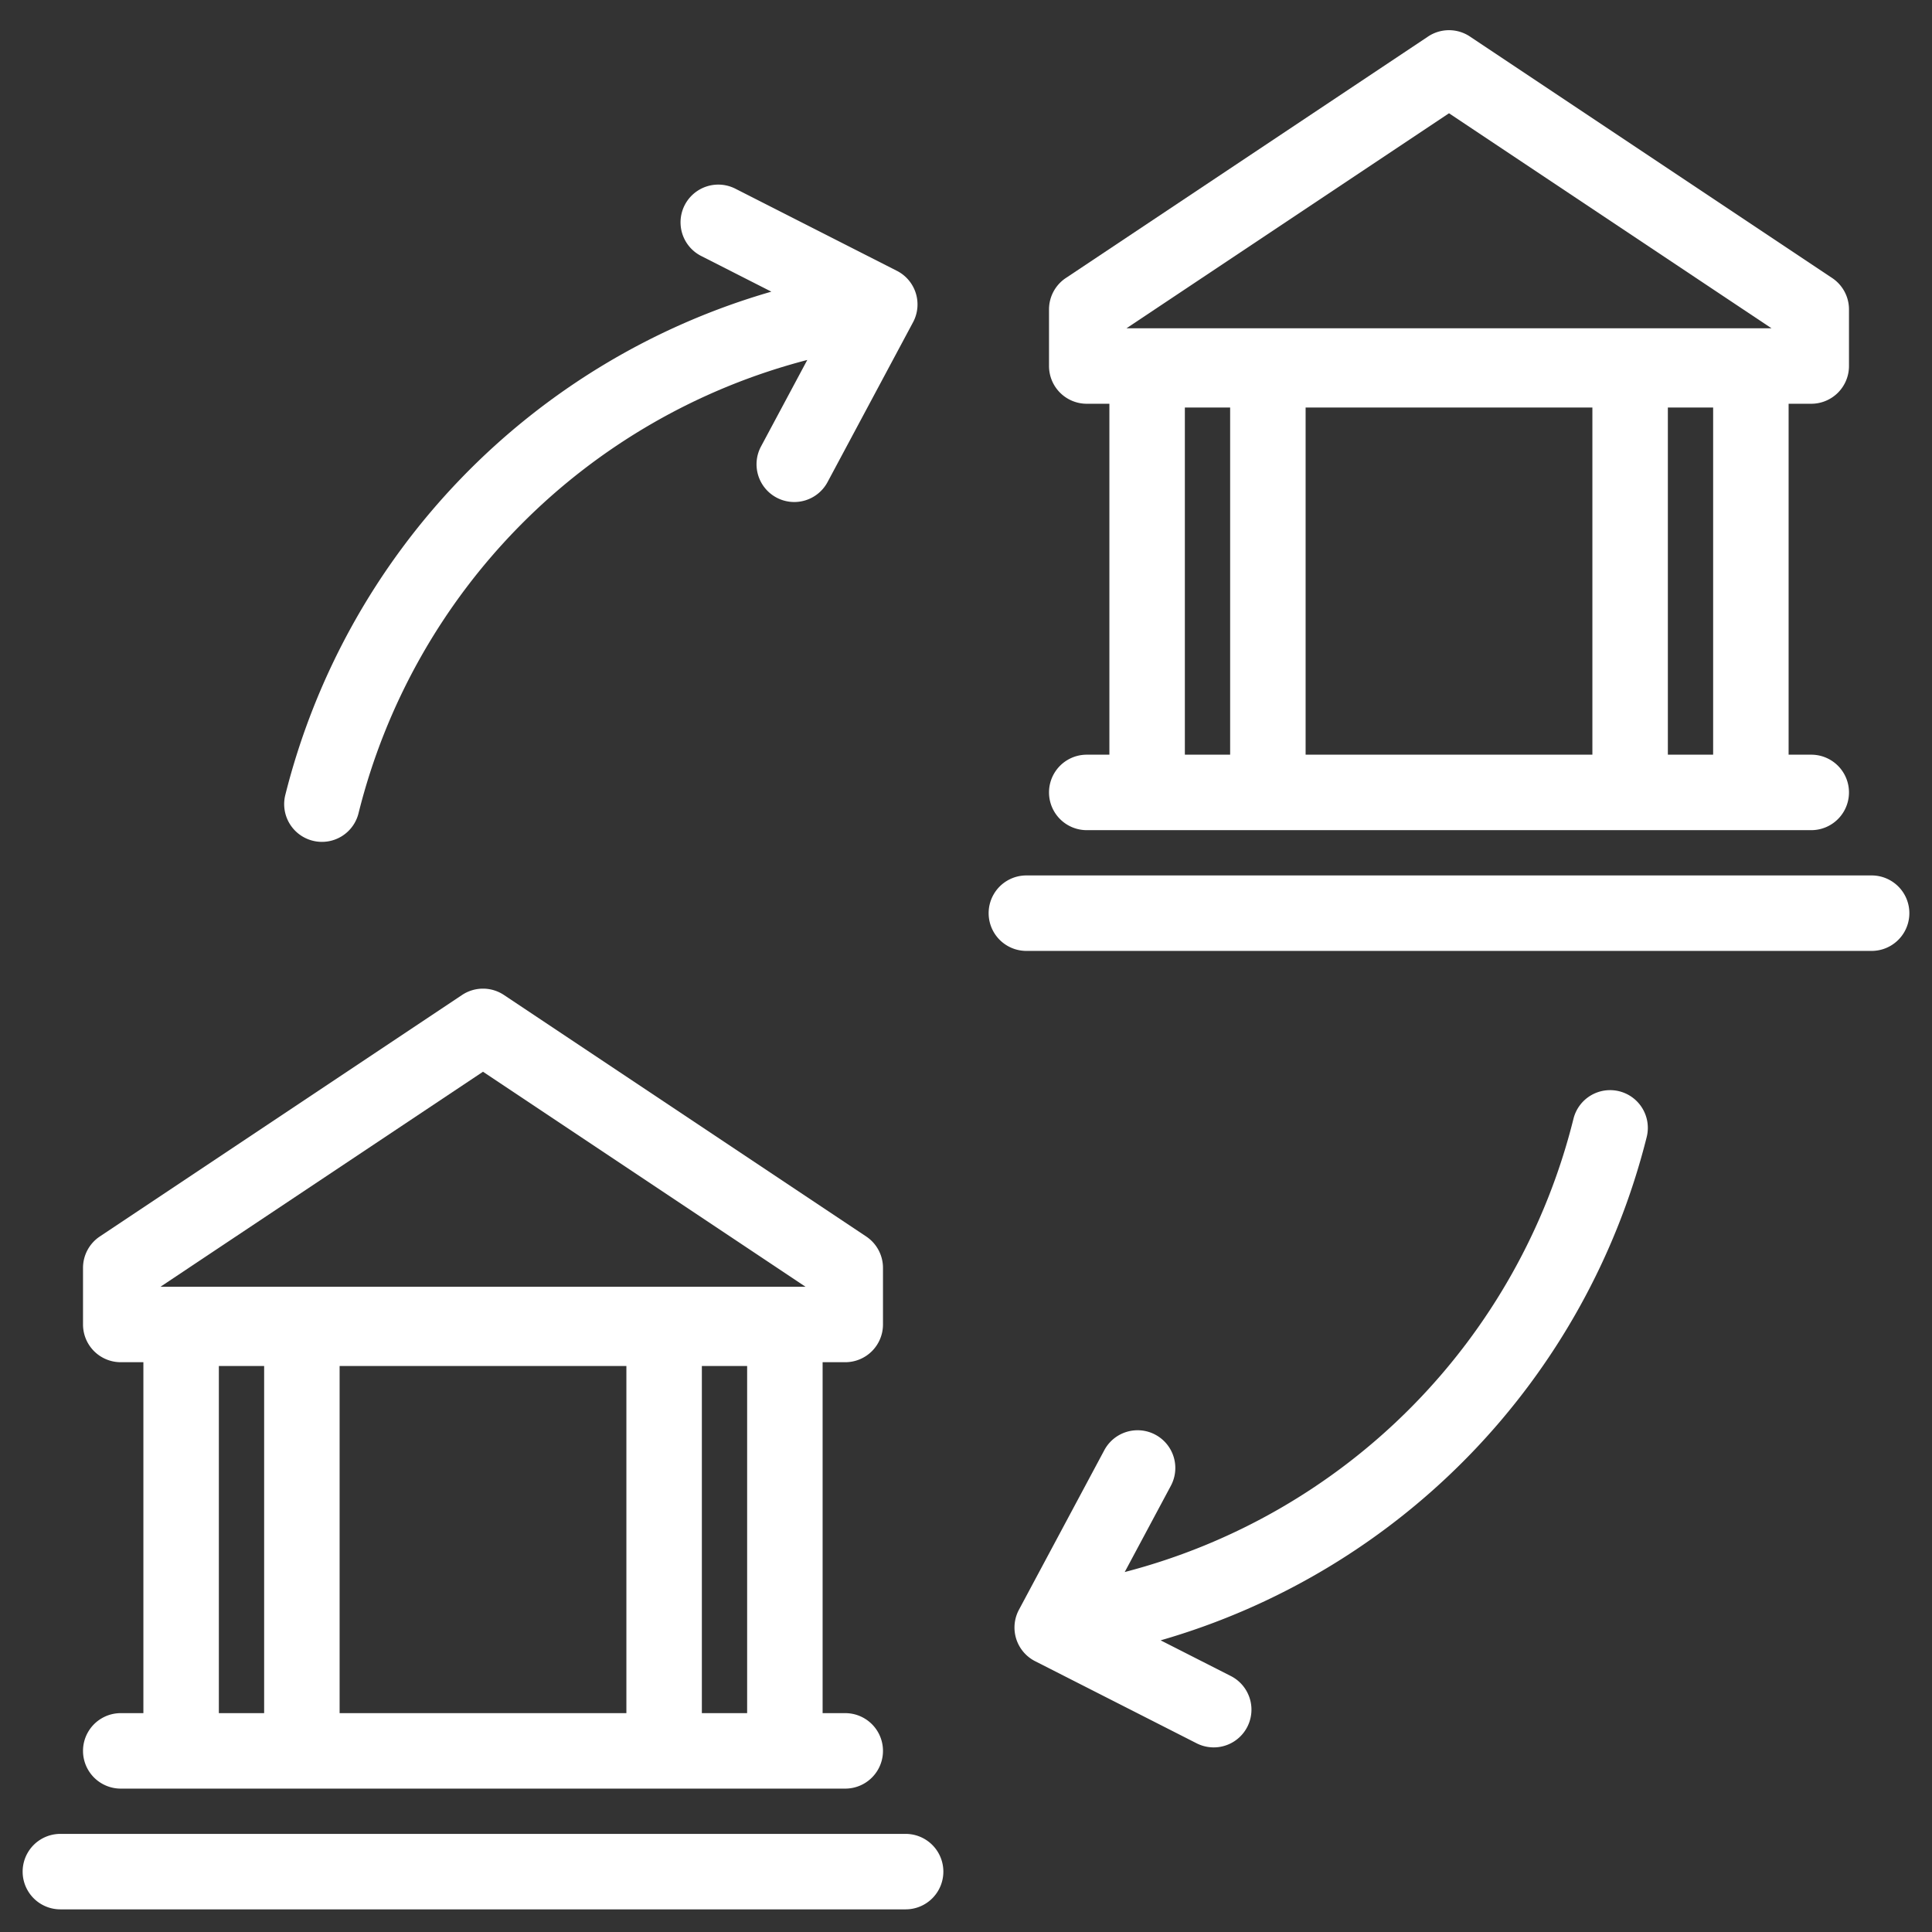 <?xml version="1.0" encoding="UTF-8" standalone="no"?>
<svg
   xmlns:dc="http://purl.org/dc/elements/1.1/"
   xmlns:cc="http://creativecommons.org/ns#"
   xmlns:rdf="http://www.w3.org/1999/02/22-rdf-syntax-ns#"
   xmlns:svg="http://www.w3.org/2000/svg"
   xmlns="http://www.w3.org/2000/svg"
   xmlns:sodipodi="http://sodipodi.sourceforge.net/DTD/sodipodi-0.dtd"
   xmlns:inkscape="http://www.inkscape.org/namespaces/inkscape"
   viewBox="0 0 512 512"
   width="512"
   height="512"
   version="1.1"
   id="svg16"
   sodipodi:docname="bank-transfer.svg"
   inkscape:version="1.0.2 (e86c870879, 2021-01-15)">
  <rect x="0" y="0" width="512" height="512" fill="#333333" stroke="none"/>
  <defs
     id="defs20" />
  <sodipodi:namedview
     pagecolor="#ffffff"
     bordercolor="#666666"
     borderopacity="1"
     objecttolerance="10"
     gridtolerance="10"
     guidetolerance="10"
     inkscape:pageopacity="0"
     inkscape:pageshadow="2"
     inkscape:window-width="1600"
     inkscape:window-height="863"
     id="namedview18"
     showgrid="false"
     inkscape:zoom="1.3090781"
     inkscape:cx="272.41659"
     inkscape:cy="293.5942"
     inkscape:window-x="0"
     inkscape:window-y="0"
     inkscape:window-maximized="1"
     inkscape:current-layer="linear_color" />
  <g
     id="_13-transfer"
     data-name="13-transfer">
    <g
       id="linear_color"
       data-name="linear color">
      <path
         d="M32,454a10,10,0,0,0,0,20H224a10,10,0,0,0,0-20h-6V361h6a10,10,0,0,0,10-10V336a10,10,0,0,0-4.453-8.32l-96-64a10,10,0,0,0-11.094,0l-96,64A10,10,0,0,0,22,336v15a10,10,0,0,0,10,10h6v93Zm58-92h76v92H90Zm96,92V362h12v92ZM128,284.019,213.472,341H42.528ZM58,362H70v92H58Z"
         id="path2"
         style="fill:#ffffff" />
      <path
         d="M240,486H16a10,10,0,0,0,0,20H240a10,10,0,0,0,0-20Z"
         id="path4"
         style="fill:#ffffff" />
      <path
         d="M288,200a10,10,0,0,0,0,20H480a10,10,0,0,0,0-20h-6V107h6a10,10,0,0,0,10-10V82a10,10,0,0,0-4.453-8.32l-96-64a10,10,0,0,0-11.094,0l-96,64A10,10,0,0,0,278,82V97a10,10,0,0,0,10,10h6v93Zm58-92h76v92H346Zm96,92V108h12v92ZM384,30.019,469.473,87H298.527ZM314,108h12v92H314Z"
         id="path6"
         style="fill:#ffffff" />
      <path
         d="M496,232H272a10,10,0,0,0,0,20H496a10,10,0,0,0,0-20Z"
         id="path8"
         style="fill:#ffffff" />
      <path
         d="M429.129,289.2a10,10,0,0,0-12.136,7.26A165.381,165.381,0,0,1,298.061,416.607l12.247-22.894a10,10,0,0,0-17.635-9.434L270.031,426.6a10,10,0,0,0,4.285,13.631l42.8,21.76a10,10,0,1,0,9.065-17.828l-18.6-9.457A185.863,185.863,0,0,0,436.39,301.339,10,10,0,0,0,429.129,289.2Z"
         id="path10"
         style="fill:#ffffff" />
      <path
         d="M82.872,222.8a9.984,9.984,0,0,0,12.135-7.26A165.383,165.383,0,0,1,213.939,95.393l-12.247,22.894a10,10,0,1,0,17.635,9.434L241.969,85.4a10,10,0,0,0-4.285-13.631l-42.8-21.76a10,10,0,1,0-9.065,17.828l18.6,9.457A185.86,185.86,0,0,0,75.611,210.661,10,10,0,0,0,82.872,222.8Z"
         id="path12"
         style="fill:#ffffff" />
    </g>
  </g>
</svg>
